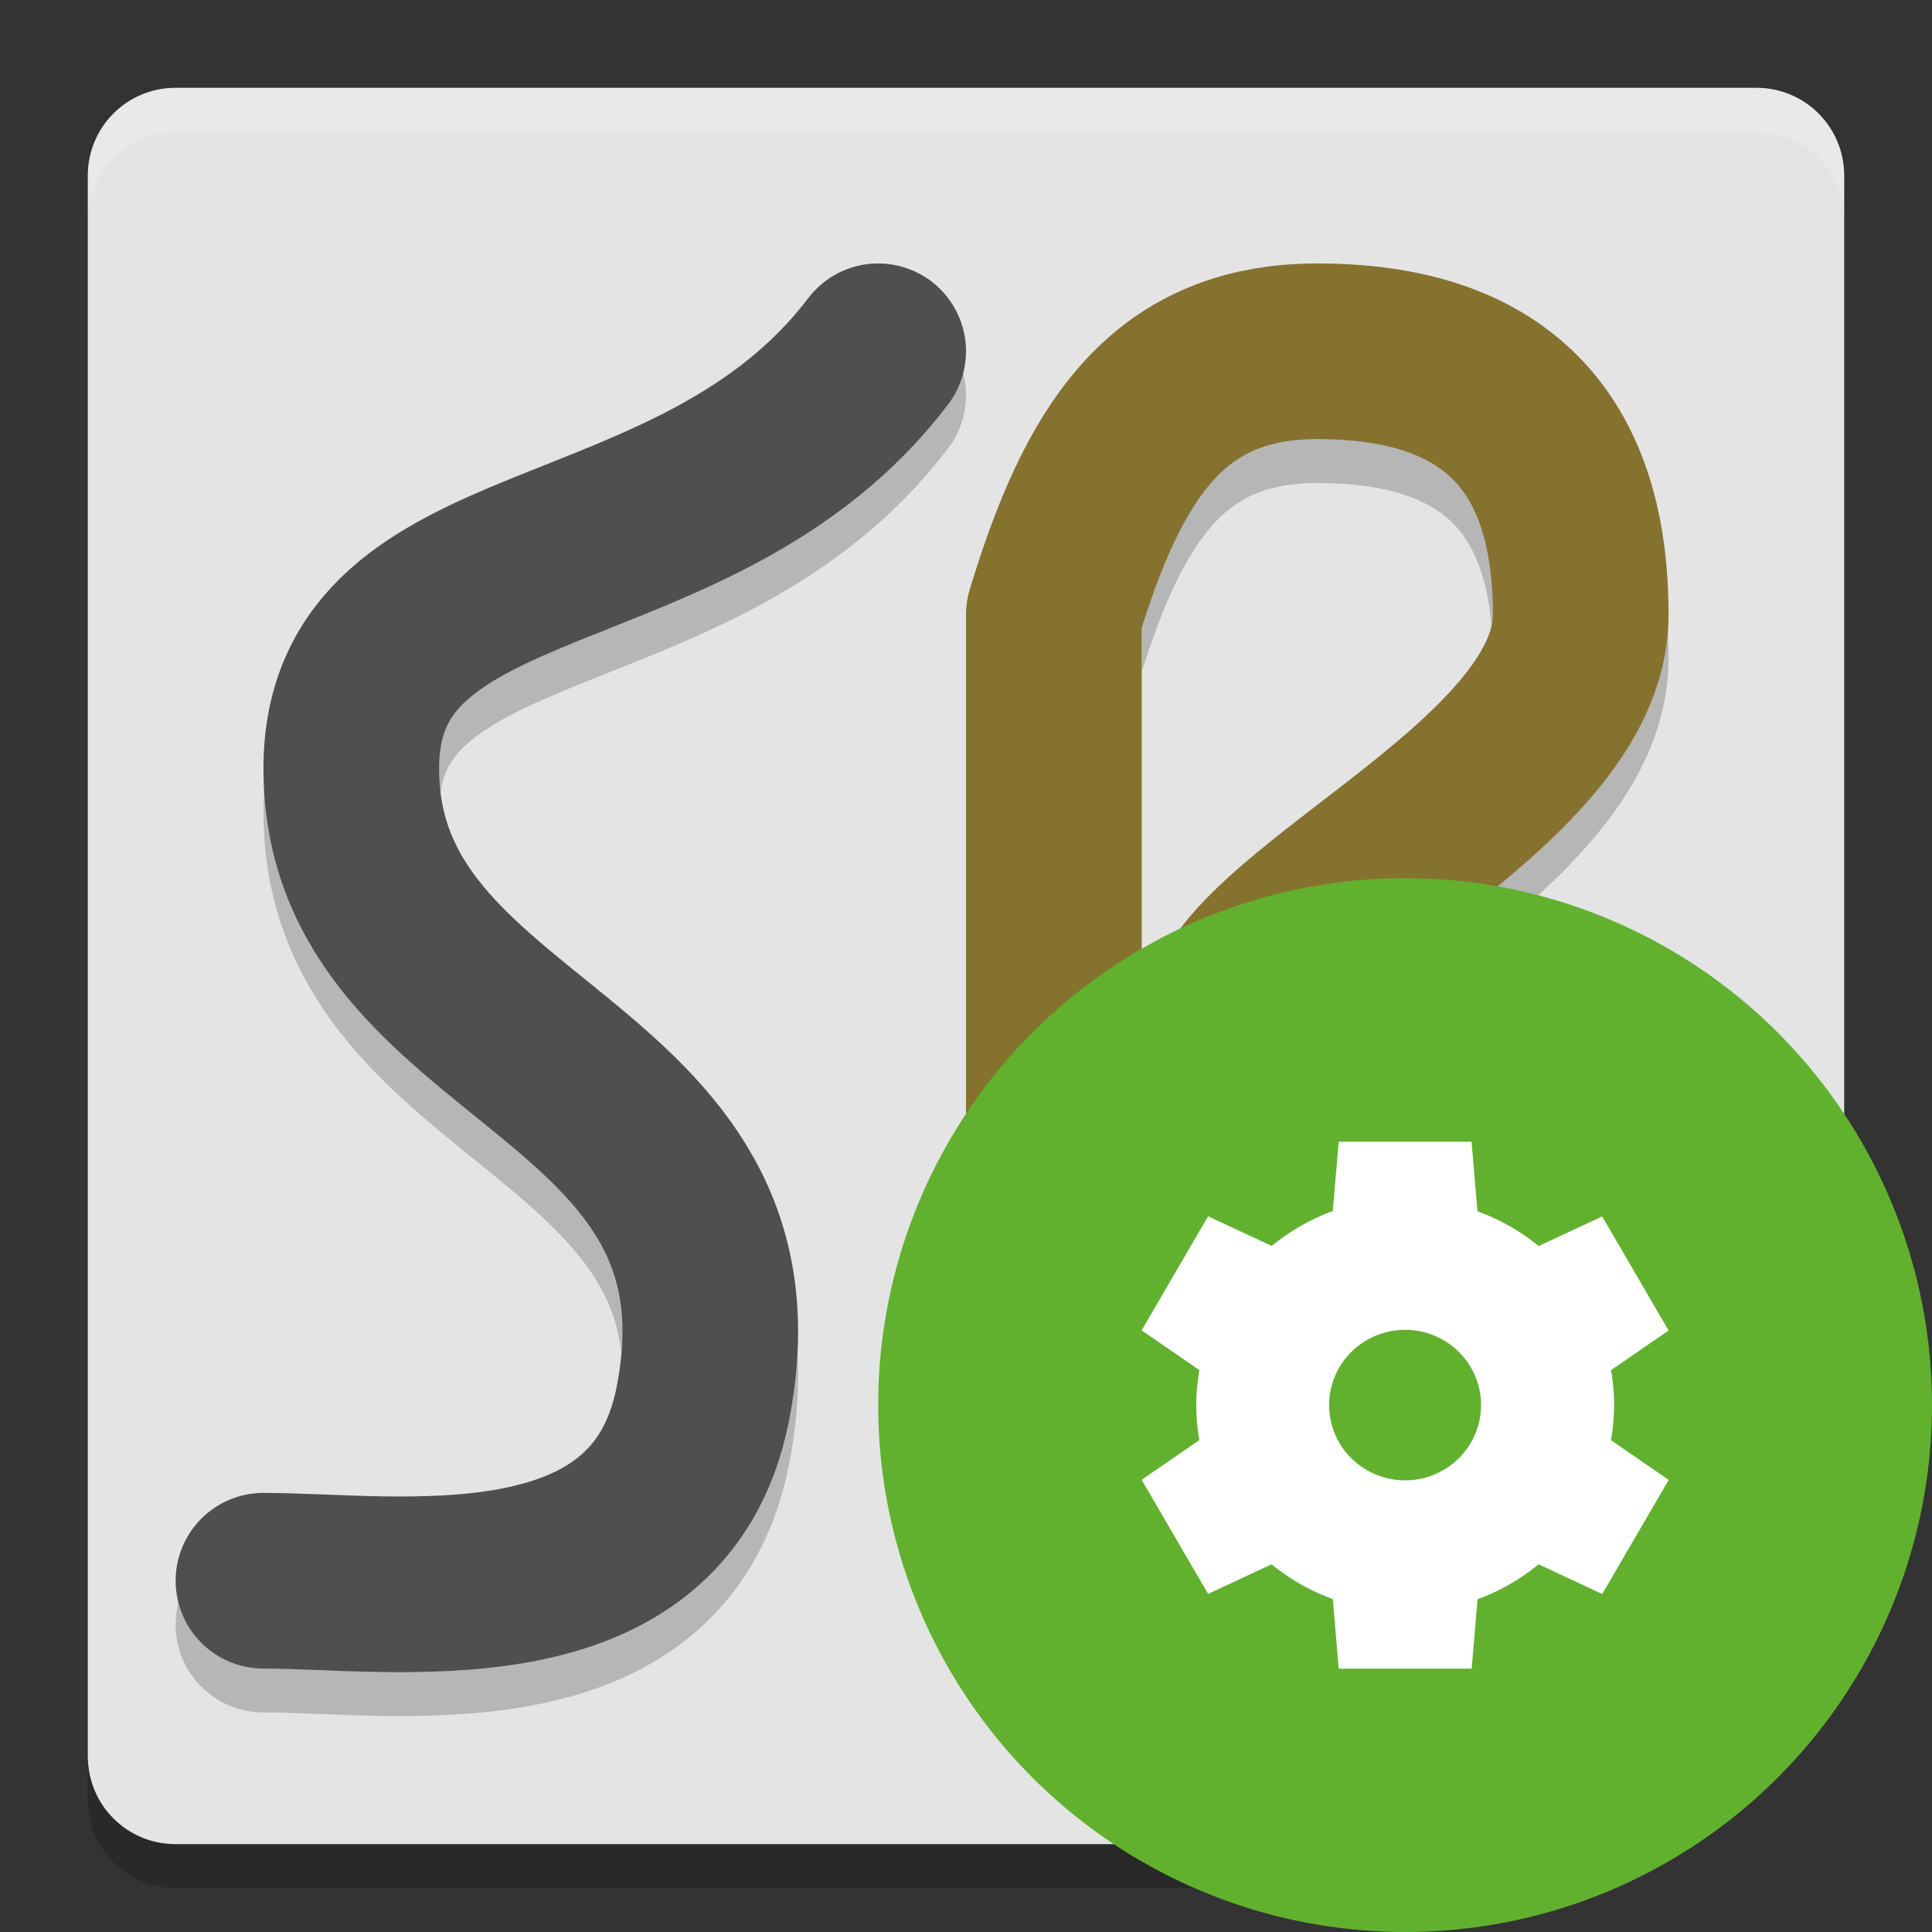<svg width="22" height="22" version="1.1" viewBox="0 0 22 22" xmlns="http://www.w3.org/2000/svg">
 <rect x="0" y="0" width="22" height="22" fill="#333333" stroke="none"/>
 <path d="m17.6 20 3.4-4.589v-13.411c0-0.554-0.446-1-1-1h-18c-0.554 0-1 0.446-1 1v18c0 0.554 0.446 1 1 1h14.6c0.554 0 0.67-0.555 1-1z" style="fill:#e4e4e4"/>
 <path d="m10 4.5c-2.067 2.721-6 2-6 4.75 0 3.334 4.791 3.297 4 7.25-0.5 2.5-3.5 2-5 2" style="fill:none;opacity:.2;stroke-linecap:round;stroke-linejoin:round;stroke-width:2;stroke:#000000"/>
 <path d="m2 1c-0.554 0-1 0.446-1 1v0.5c0-0.554 0.446-1 1-1h18c0.554 0 1 0.446 1 1v-0.5c0-0.554-0.446-1-1-1z" style="fill:#ffffff;opacity:.2"/>
 <path d="m2 21.5c-0.554 0-1-0.446-1-1v-0.5c0 0.554 0.446 1 1 1h14.6c0.554 0 1-0.446 1-1v0.5c0 0.554-0.446 1-1 1z" style="opacity:.2"/>
 <path d="m10 4c-2.067 2.721-6 2-6 4.75 0 3.334 4.791 3.297 4 7.25-0.5 2.5-3.5 2-5 2" style="fill:none;stroke-linecap:round;stroke-linejoin:round;stroke-width:2;stroke:#4f4f4f"/>
 <path d="m12 18.5v-11c0.546-1.792 1.251-3 3-3 2 0 3 1 3 3 0 2-4 3.5-4 4.75s4 5.25 5 6.25" style="fill:none;opacity:.2;stroke-linecap:round;stroke-linejoin:round;stroke-width:2;stroke:#000000"/>
 <path d="m12 18v-11c0.546-1.792 1.251-3 3-3 2 0 3 1 3 3s-4 3.5-4 4.75 4 5.25 5 6.25" style="fill:none;stroke-linecap:round;stroke-linejoin:round;stroke-width:2;stroke:#85722f"/>
 <circle cx="16" cy="16" r="6" style="fill-rule:evenodd;fill:#61b12f"/>
 <path d="m15.244 13-0.067 0.79a2.378 2.357 0 0 0 -0.695 0.398l-0.725-0.338-0.757 1.299 0.658 0.453a2.378 2.357 0 0 0 -0.036 0.398 2.378 2.357 0 0 0 0.035 0.399l-0.657 0.452 0.757 1.299 0.723-0.337a2.378 2.357 0 0 0 0.697 0.396l0.067 0.792h1.514l0.067-0.79a2.378 2.357 0 0 0 0.695 -0.398l0.725 0.338 0.757-1.299-0.658-0.453a2.378 2.357 0 0 0 0.036 -0.398 2.378 2.357 0 0 0 -0.035 -0.399l0.656-0.451-0.757-1.299-0.723 0.337a2.378 2.357 0 0 0 -0.697 -0.396l-0.067-0.792h-1.514zm0.757 2.143a0.865 0.857 0 0 1 0.864 0.857 0.865 0.857 0 0 1 -0.865 0.857 0.865 0.857 0 0 1 -0.865 -0.857 0.865 0.857 0 0 1 0.865 -0.857z" style="fill:#ffffff"/>
</svg>
